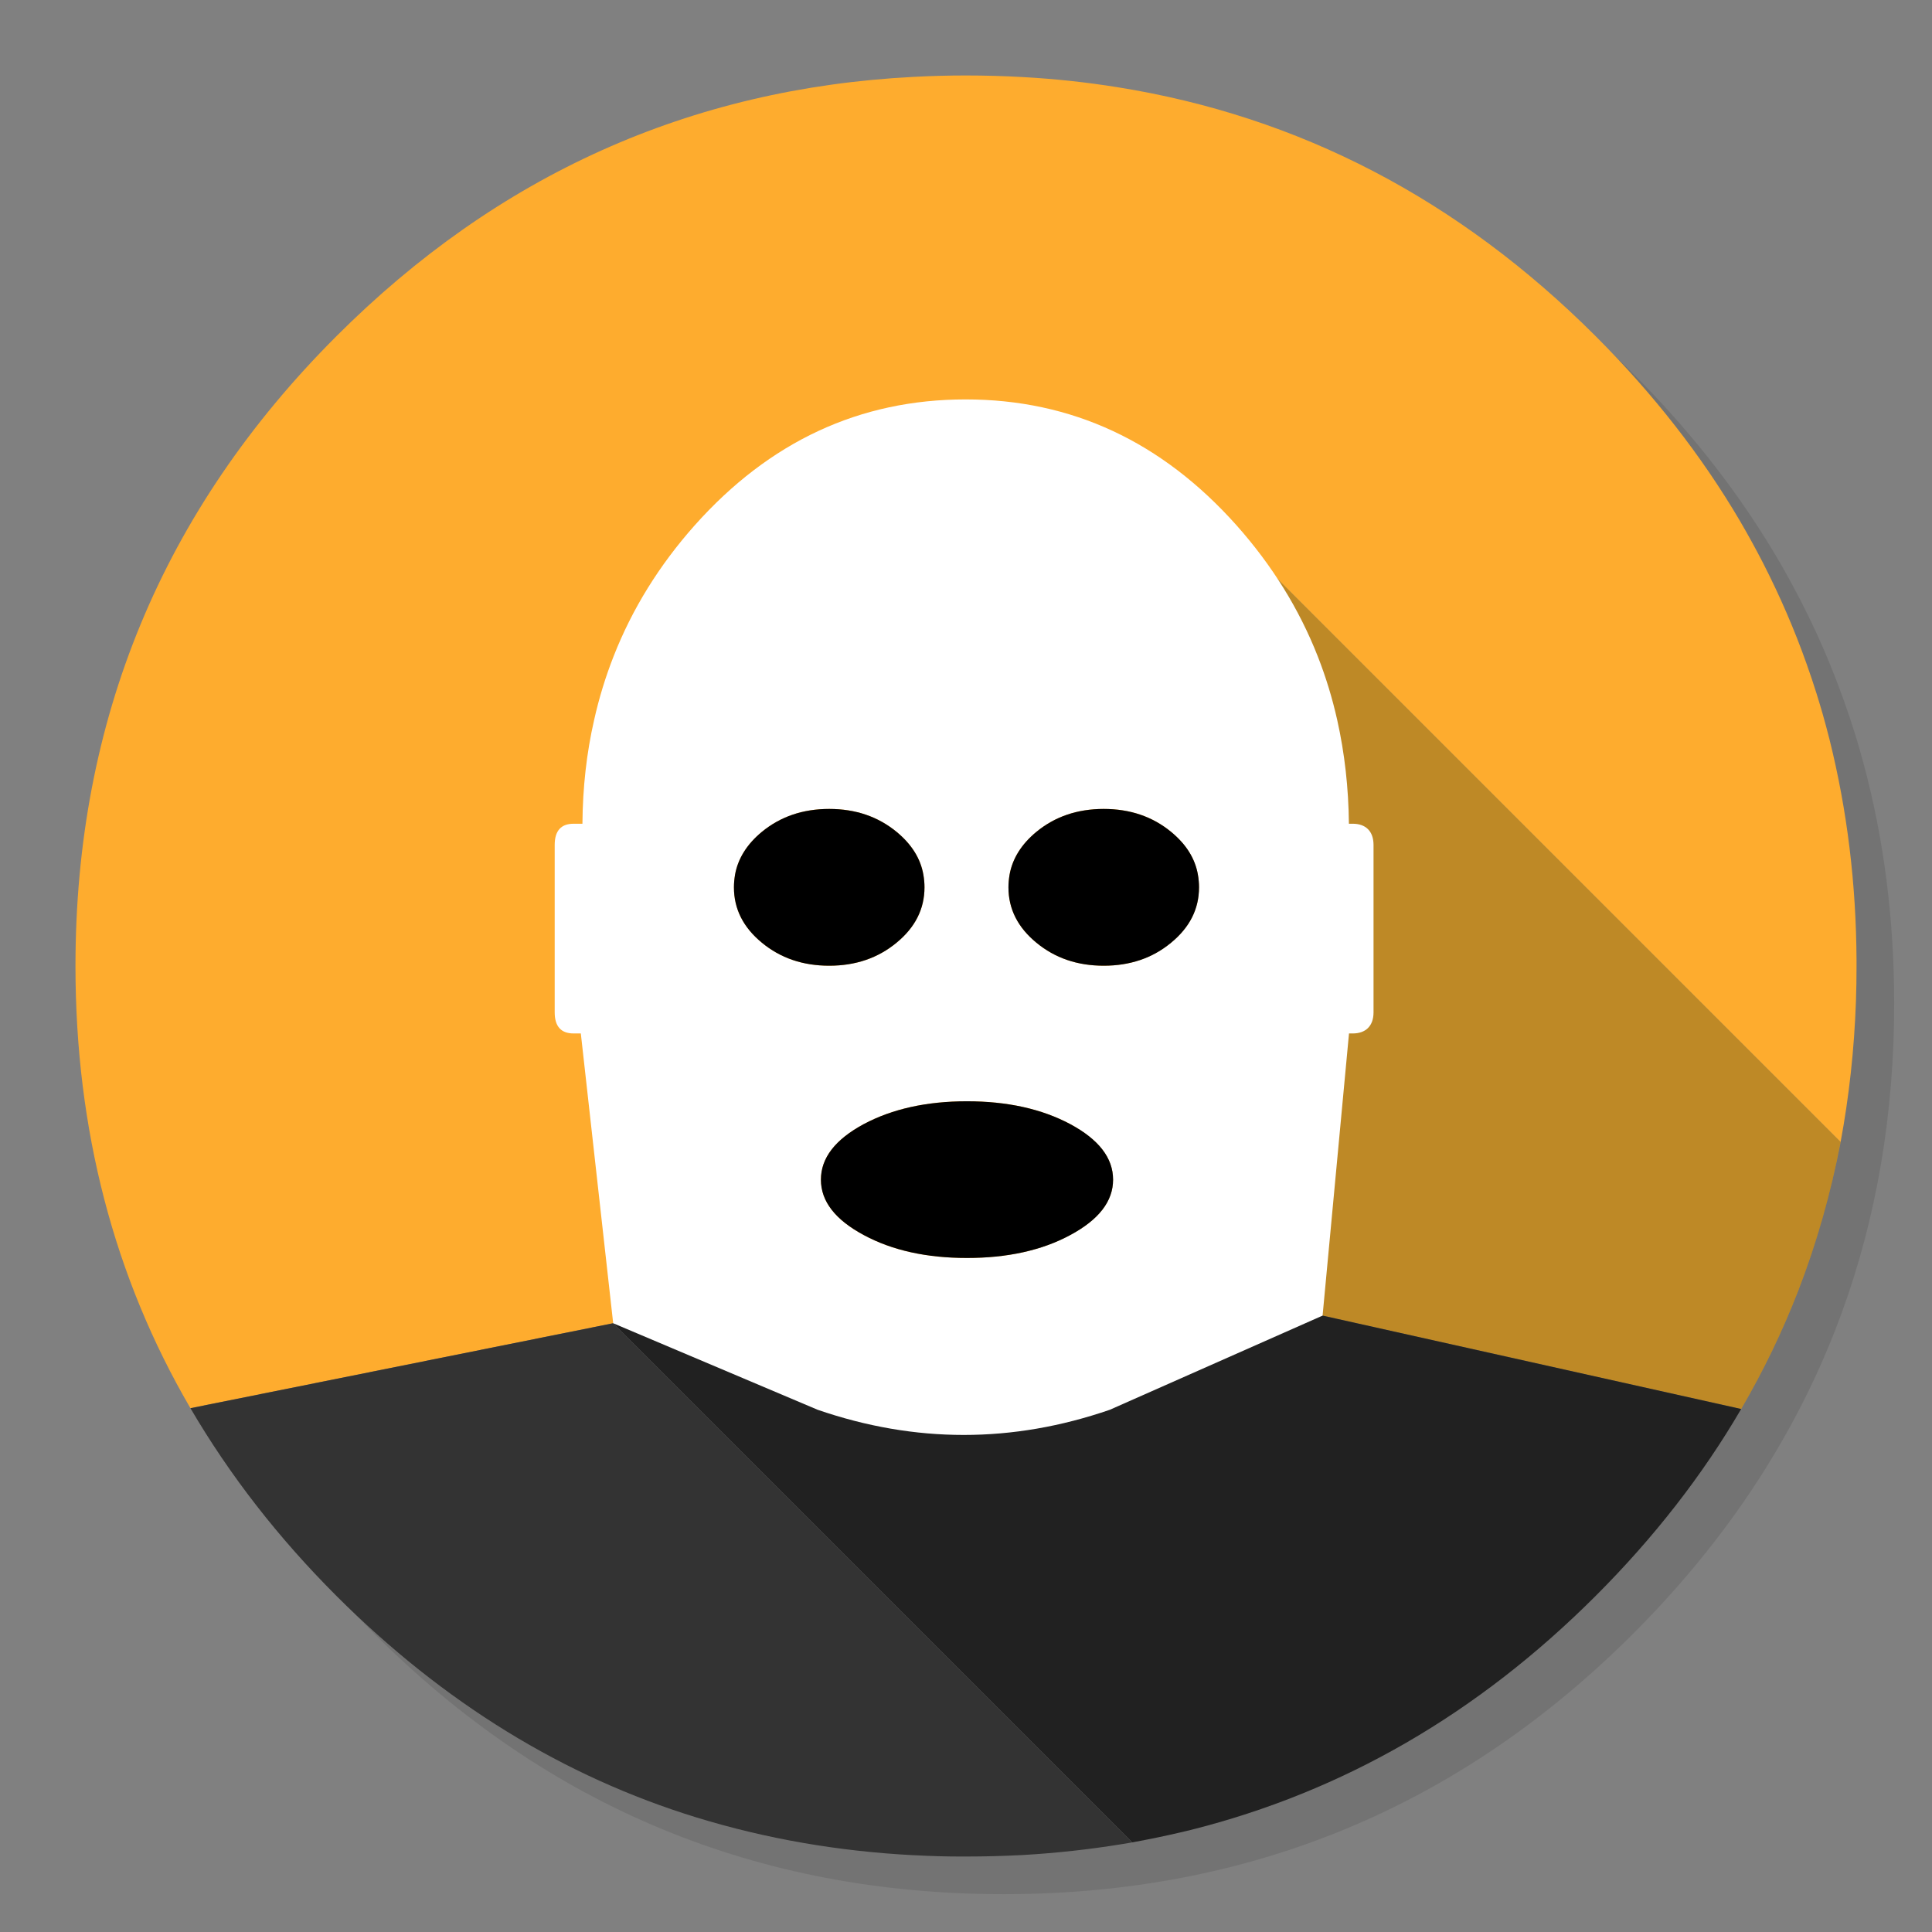 <svg xmlns="http://www.w3.org/2000/svg" xmlns:xlink="http://www.w3.org/1999/xlink" id="Apps-CSGO" width="1024" height="1024" x="0" y="0" style="background-color:#fff" baseProfile="basic" enable-background="new 0 0 1024 1024" image-rendering="optimizeSpeed" version="1.1" viewBox="0 0 1024 1024"><rect x="0" y="0" width="1024" height="1024" fill="#808080" stroke="none"/><g id="background-circle-shadow"><g id="shape"><path id="path" fill="#000" fill-opacity=".098" d="M969.6,351.25 Q961,330.4 950.2,310.4 C946.15,302.85 941.85,295.35 937.3,288 917.75,256.3 893.9,226.35 865.75,198.2 773.6,106.05 662.3,59.95 531.95,59.95 401.6,59.95 290.35,106.05 198.2,198.2 106.05,290.35 59.95,401.6 59.95,531.95 59.95,662.3 106.05,773.6 198.2,865.75 290.35,957.9 401.6,1003.95 531.95,1003.95 662.3,1003.95 773.6,957.9 865.75,865.75 916.5,814.95 953.3,758.35 976.1,696 994.65,645.15 1003.95,590.5 1003.95,531.95 1003.95,487.05 998.5,444.4 987.55,404 986.3,399.45 985,394.9 983.65,390.4 979.55,377.1 974.85,364.05 969.6,351.25z"/></g></g><g id="background-circle"><g id="shape2"><path id="path1" fill="#FEAC2E" fill-opacity="1" d="M969.7,392 C968.6,387.65 967.35,383 966.05,378.4 965.05,375 964.05,371.55 962.9,367.9 961.3,362.75 959.5,357.4 957.6,352.05 951.15,333.8 943.45,316 934.45,298.4 930.65,291 926.5,283.45 922.15,276 901.85,241.5 876.35,208.8 845.8,178.25 773.2,105.65 688.65,61.6 592.15,46.2 575.9,43.6 559.35,41.8 542.1,40.85 532.4,40.3 522.25,40 512,40 502.65,40 493.4,40.25 484.1,40.75 365.75,46.85 263.8,92.7 178.25,178.25 Q40,316.5 40,512 C40,598.75 60.45,677.05 100.95,746.4 L100.925,746.375 L325,701.35 536,699.075 676.525,306.325 975.525,605.325 L975.55,605.35 C980.05,581.2 982.8,556.25 983.7,530.5 983.9,524.45 984,518.25 984,512 984,511.35 984,510.65 984,510 984,509.65 984,509.35 984,509 983.8,468.35 979.05,429.5 969.7,392z"/><path id="path2" fill="#EEAB2F" fill-opacity="1" d="M922.85,746.8 C934.65,726.6 944.75,705.65 953.15,684 962.9,658.8 970.35,632.55 975.55,605.35 L975.525,605.325 L676.525,306.325 536,699.075 701,697.3 922.85,746.8z"/><path id="path3" fill="#212121" fill-opacity="1" d="M922.85,746.8 L701,697.3 536,699.075 325,701.35 600.125,976.475 L600.15,976.5 C602.9,975.95 605.35,975.5 607.75,975.05 615.7,973.5 623.55,971.75 631.15,969.9 711.95,949.6 783.3,908.3 845.8,845.8 876.65,814.95 902.35,781.95 922.85,746.8z"/><path id="path4" fill="#333" fill-opacity="1" d="M325,701.35 L100.925,746.375 L100.95,746.4 C121.8,782 147.45,815 178.25,845.8 234.95,902.45 298.8,941.7 369.35,963.35 406.1,974.6 444.15,981.2 484.1,983.3 484.25,983.3 484.35,983.3 484.5,983.3 493,983.75 501.1,984 509,984 510.2,984 511.1,984 512,984 522.3,984 532.5,983.7 542.1,983.2 544.6,983.05 546.85,982.9 549.05,982.75 566.65,981.5 583.85,979.35 600.15,976.5 L600.125,976.475 L325,701.35z"/></g></g><g id="background-circle1"><g id="shape8"><path id="path5" fill="#000" fill-opacity=".2" d="M922.85,746.8 C934.65,726.6 944.75,705.65 953.15,684 Q967.835,646.109 975.525,605.325 L676.525,306.325 536,699.075 701,697.3 922.85,746.8z"/></g></g><g id="Calque.__201"><g id="shape10"><path id="path6" fill="#FFF" fill-opacity="1" d="M708.75,381.6 C706.15,370.05 702.75,358.85 698.45,347.9 688.6,322.8 674.25,299.65 655.45,278.5 615.8,234 567.9,211.7 511.8,211.7 Q427.65,211.7 368.15,278.5 C349.4,299.6 335.05,322.75 325.2,347.9 320.95,358.75 317.5,369.95 314.9,381.6 310.9,399.05 308.85,417.4 308.7,436.6 L304,436.6 C297.35,436.6 294,440.35 294,447.85 L294,536.55 C294,544 297.35,547.75 304,547.75 L307.85,547.75 325,701.35 433.35,747.2 C485,765 536.65,765 588.25,747.2 L701,697.3 715,547.75 717,547.75 C723.65,547.75 728,544 728,536.55 L728,463.55 728,447.85 C728,440.35 723.65,436.6 717,436.6 L714.95,436.6 C714.75,417.5 712.7,399.3 708.75,381.6z M635.5,470.3 C635.5,481.8 630.55,491.55 620.7,499.65 610.85,507.8 598.95,511.85 585,511.85 571.05,511.85 559.15,507.8 549.3,499.65 539.45,491.55 534.5,481.8 534.5,470.3 534.5,468.1 534.7,465.95 535.1,463.55 536.6,455.15 541.35,447.45 549.3,440.9 559.15,432.8 571.05,428.75 585,428.75 598.95,428.75 610.85,432.8 620.7,440.9 628.65,447.45 633.4,455 634.9,463.55 635.3,465.85 635.5,468.05 635.5,470.3z M490,470.3 C490,481.8 485.05,491.55 475.2,499.65 465.35,507.8 453.45,511.85 439.5,511.85 425.55,511.85 413.65,507.8 403.8,499.65 393.95,491.55 389,481.8 389,470.3 389,468.1 389.2,465.95 389.6,463.55 391.1,455.15 395.85,447.45 403.8,440.9 413.65,432.8 425.55,428.75 439.5,428.75 453.45,428.75 465.35,432.8 475.2,440.9 483.15,447.45 487.9,455 489.4,463.55 489.8,465.85 490,468.05 490,470.3z M435.1,625.25 C435.1,613.7 442.7,603.95 457.8,595.8 472.9,587.75 491.15,583.7 512.5,583.7 533.9,583.7 552.15,587.75 567.25,595.8 582.35,603.95 589.95,613.7 589.95,625.25 589.95,636.75 582.35,646.5 567.25,654.6 552.15,662.75 533.9,666.75 512.5,666.75 491.15,666.75 472.9,662.75 457.8,654.6 442.7,646.5 435.1,636.75 435.1,625.25z"/><path id="path7" fill="#000" fill-opacity="1" d="M635.5,470.3 C635.5,468.05 635.3,465.85 634.9,463.55 633.4,455 628.65,447.45 620.7,440.9 610.85,432.8 598.95,428.75 585,428.75 571.05,428.75 559.15,432.8 549.3,440.9 541.35,447.45 536.6,455.15 535.1,463.55 534.7,465.95 534.5,468.1 534.5,470.3 534.5,481.8 539.45,491.55 549.3,499.65 559.15,507.8 571.05,511.85 585,511.85 598.95,511.85 610.85,507.8 620.7,499.65 630.55,491.55 635.5,481.8 635.5,470.3z"/><path id="path10" fill="#000" fill-opacity="1" d="M490,470.3 C490,468.05 489.8,465.85 489.4,463.55 487.9,455 483.15,447.45 475.2,440.9 465.35,432.8 453.45,428.75 439.5,428.75 425.55,428.75 413.65,432.8 403.8,440.9 395.85,447.45 391.1,455.15 389.6,463.55 389.2,465.95 389,468.1 389,470.3 389,481.8 393.95,491.55 403.8,499.65 413.65,507.8 425.55,511.85 439.5,511.85 453.45,511.85 465.35,507.8 475.2,499.65 485.05,491.55 490,481.8 490,470.3z"/><path id="path13" fill="#000" fill-opacity="1" d="M435.1,625.25 C435.1,636.75 442.7,646.5 457.8,654.6 472.9,662.75 491.15,666.75 512.5,666.75 533.9,666.75 552.15,662.75 567.25,654.6 582.35,646.5 589.95,636.75 589.95,625.25 589.95,613.7 582.35,603.95 567.25,595.8 552.15,587.75 533.9,583.7 512.5,583.7 491.15,583.7 472.9,587.75 457.8,595.8 442.7,603.95 435.1,613.7 435.1,625.25z"/></g></g></svg>